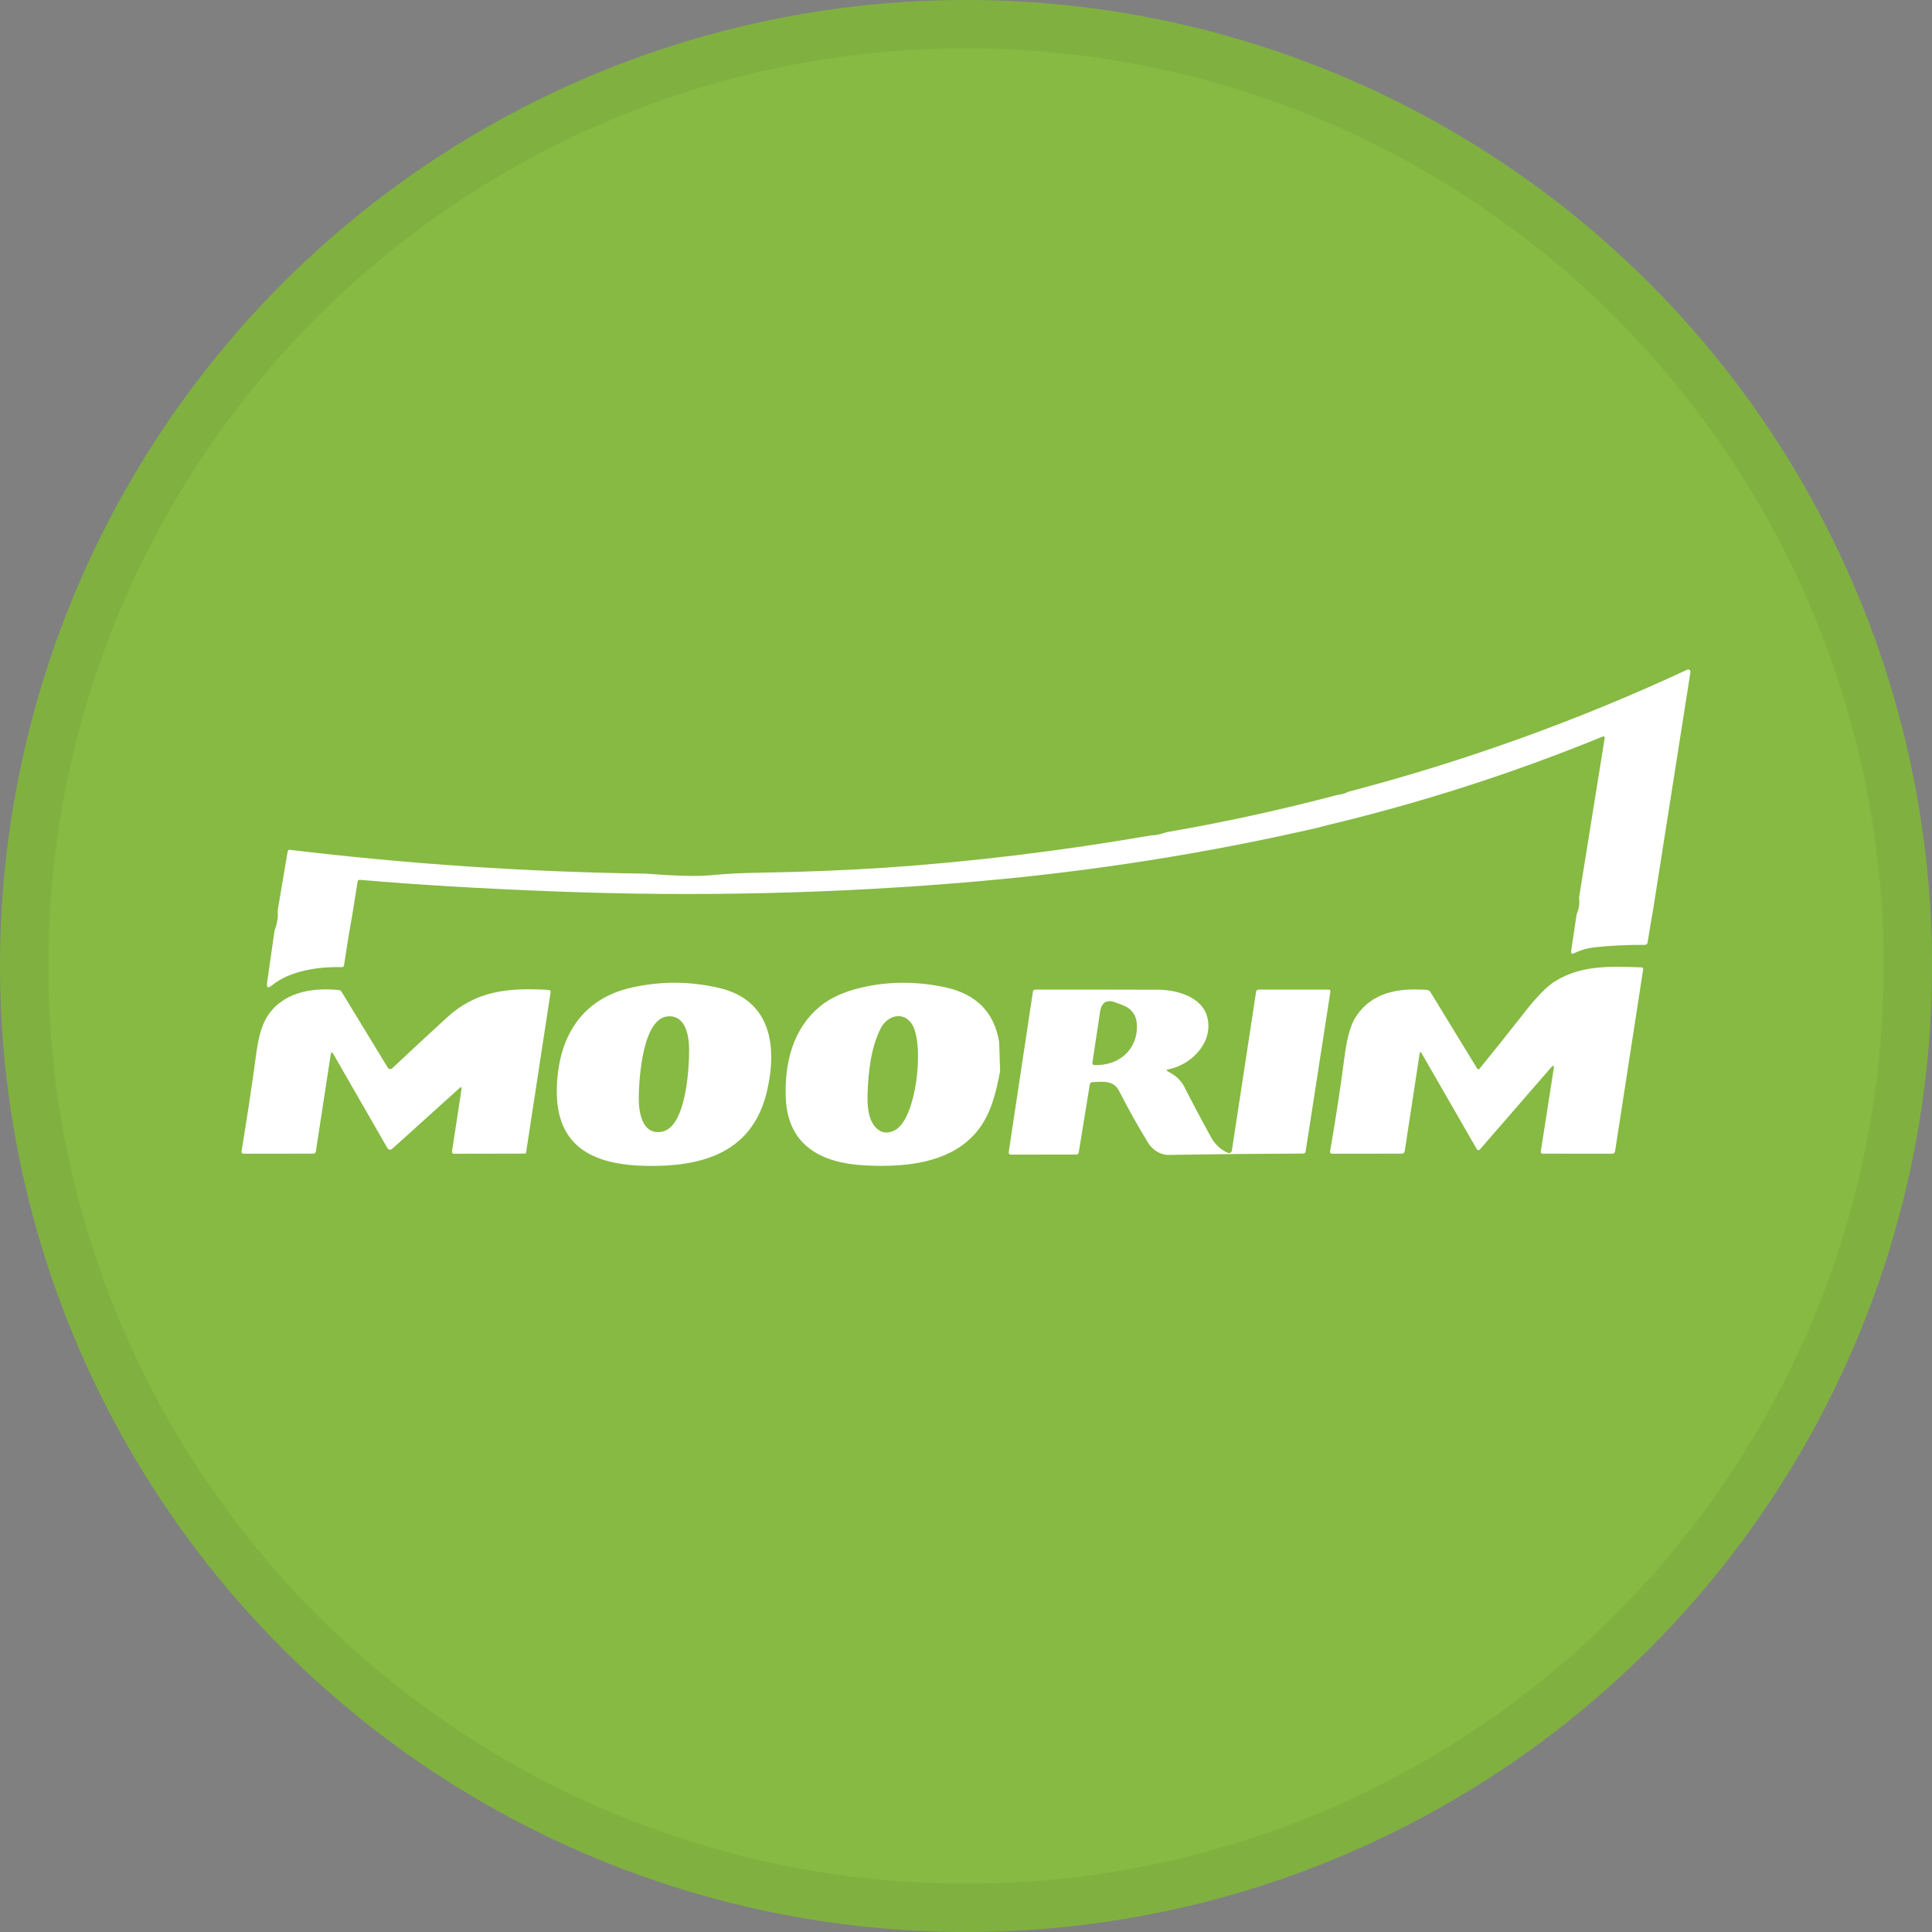 <svg width="40" height="40" viewBox="0 0 40 40" fill="none" xmlns="http://www.w3.org/2000/svg">
<rect x="0" y="0" width="40" height="40" fill="#808080" stroke="none"/>
<circle cx="20" cy="20" r="20" fill="#86BA43"/>
<path d="M34.227 18.828L34.169 19.159L34.111 19.517C34.106 19.547 34.088 19.562 34.057 19.562C33.69 19.561 33.344 19.577 33.018 19.612C32.869 19.628 32.728 19.669 32.596 19.733C32.544 19.759 32.522 19.743 32.53 19.685L32.642 18.932C32.693 18.816 32.709 18.701 32.692 18.587L33.224 15.277C33.225 15.272 33.225 15.267 33.223 15.263C33.221 15.258 33.218 15.254 33.215 15.251C33.211 15.248 33.206 15.246 33.202 15.246C33.197 15.245 33.192 15.246 33.187 15.248C31.335 16.006 29.43 16.619 27.47 17.087L27.287 17.136C24.963 17.67 22.611 18.041 20.232 18.248C17.344 18.501 14.431 18.57 11.493 18.456C9.971 18.398 8.625 18.318 7.453 18.216C7.424 18.214 7.408 18.227 7.403 18.256L7.298 18.917L7.214 19.4L7.123 19.983C7.118 20.011 7.102 20.024 7.073 20.024C6.604 20.01 5.999 20.096 5.63 20.401C5.548 20.469 5.515 20.45 5.53 20.345L5.683 19.274C5.742 19.109 5.764 18.97 5.748 18.859L5.955 17.632C5.96 17.604 5.976 17.591 6.004 17.595C8.451 17.889 10.904 18.053 13.361 18.088C13.994 18.135 14.431 18.147 14.674 18.124C15.019 18.091 15.372 18.072 15.734 18.069C16.7 18.051 17.575 18.015 18.358 17.962C20.135 17.841 21.96 17.619 23.832 17.296C23.92 17.296 24.029 17.273 24.159 17.228C25.337 17.026 26.513 16.769 27.689 16.458C27.768 16.45 27.845 16.428 27.92 16.391C30.339 15.757 32.677 14.915 34.933 13.865C34.941 13.862 34.949 13.86 34.958 13.861C34.966 13.862 34.974 13.865 34.981 13.87C34.988 13.875 34.993 13.882 34.996 13.89C34.999 13.897 35 13.906 34.999 13.914L34.227 18.828Z" fill="white"/>
<path d="M30.585 22.126C30.587 22.13 30.59 22.133 30.594 22.135C30.598 22.138 30.602 22.139 30.607 22.139C30.611 22.14 30.616 22.139 30.619 22.137C30.623 22.136 30.627 22.133 30.63 22.129C30.944 21.744 31.262 21.346 31.582 20.936C31.828 20.623 32.034 20.415 32.199 20.314C32.76 19.971 33.354 20.009 33.984 20.028C34.012 20.029 34.024 20.043 34.02 20.07L33.439 23.832C33.434 23.868 33.413 23.886 33.377 23.886L31.941 23.885C31.91 23.885 31.896 23.869 31.901 23.838L32.168 22.125C32.179 22.054 32.161 22.046 32.114 22.1L30.639 23.799C30.635 23.803 30.63 23.807 30.624 23.809C30.618 23.812 30.612 23.812 30.605 23.812C30.599 23.811 30.593 23.809 30.588 23.806C30.583 23.803 30.579 23.798 30.576 23.793L29.435 21.81C29.412 21.77 29.397 21.773 29.391 21.82L29.084 23.83C29.078 23.866 29.057 23.885 29.021 23.885L27.581 23.886C27.547 23.886 27.532 23.868 27.538 23.834C27.654 23.173 27.753 22.52 27.837 21.877C27.886 21.503 27.958 21.238 28.053 21.082C28.382 20.542 28.948 20.451 29.542 20.495C29.574 20.497 29.598 20.511 29.615 20.538L30.585 22.126Z" fill="white"/>
<path d="M13.579 24.139C12.466 24.156 11.507 23.875 11.528 22.557C11.544 21.516 12.012 20.686 13.072 20.448C13.676 20.311 14.279 20.313 14.882 20.453C15.968 20.703 16.095 21.667 15.88 22.59C15.602 23.781 14.679 24.122 13.579 24.139ZM13.837 21.042C13.302 21.07 13.232 22.327 13.225 22.704C13.22 22.997 13.279 23.489 13.685 23.435C14.207 23.365 14.272 22.107 14.267 21.71C14.263 21.424 14.188 21.023 13.837 21.042Z" fill="white"/>
<path d="M20.687 21.578L20.706 22.172C20.637 22.565 20.547 22.873 20.436 23.098C19.976 24.035 18.906 24.183 17.9 24.128C17.012 24.08 16.31 23.724 16.269 22.734C16.239 22.018 16.412 21.303 16.977 20.837C17.186 20.663 17.468 20.534 17.821 20.45C18.381 20.317 18.959 20.313 19.555 20.438C20.209 20.575 20.586 20.954 20.687 21.578ZM18.885 21.211C18.706 20.924 18.369 21.025 18.235 21.289C18.029 21.696 17.978 22.19 17.962 22.641C17.952 22.928 17.989 23.136 18.071 23.264C18.189 23.446 18.338 23.492 18.52 23.404C18.979 23.179 19.142 21.622 18.885 21.211Z" fill="white"/>
<path d="M6.847 21.832L6.54 23.836C6.535 23.869 6.516 23.885 6.484 23.885L5.05 23.886C5.011 23.886 4.995 23.867 5.002 23.829C5.118 23.125 5.22 22.447 5.308 21.795C5.35 21.484 5.416 21.248 5.509 21.086C5.813 20.556 6.433 20.437 7.017 20.498C7.028 20.5 7.039 20.503 7.048 20.509C7.057 20.515 7.065 20.523 7.071 20.533L8.029 22.105C8.033 22.113 8.039 22.119 8.047 22.124C8.054 22.129 8.063 22.132 8.071 22.134C8.08 22.135 8.089 22.134 8.098 22.131C8.106 22.129 8.114 22.124 8.12 22.118C8.493 21.767 8.87 21.417 9.252 21.068C9.861 20.509 10.52 20.447 11.356 20.495C11.389 20.497 11.403 20.514 11.399 20.546L10.893 23.856C10.89 23.875 10.879 23.884 10.86 23.884L9.406 23.887C9.369 23.887 9.354 23.869 9.359 23.833L9.555 22.552C9.562 22.505 9.547 22.497 9.512 22.529L8.118 23.787C8.111 23.794 8.103 23.798 8.094 23.801C8.085 23.804 8.075 23.804 8.066 23.803C8.057 23.801 8.048 23.798 8.041 23.793C8.033 23.787 8.026 23.78 8.022 23.772L6.901 21.822C6.873 21.774 6.855 21.777 6.847 21.832Z" fill="white"/>
<path d="M24.183 22.185C24.34 22.263 24.451 22.367 24.518 22.498C24.696 22.848 24.882 23.198 25.075 23.548C25.156 23.695 25.266 23.796 25.42 23.868C25.428 23.872 25.437 23.874 25.447 23.873C25.456 23.873 25.465 23.871 25.473 23.866C25.481 23.862 25.488 23.856 25.494 23.848C25.499 23.84 25.503 23.832 25.504 23.823L26.006 20.536C26.011 20.505 26.03 20.489 26.062 20.489H27.503C27.535 20.489 27.549 20.505 27.544 20.537L27.032 23.838C27.027 23.868 27.01 23.883 26.98 23.883C26.011 23.887 25.082 23.896 24.193 23.911C24.02 23.913 23.859 23.803 23.771 23.662C23.578 23.349 23.376 22.989 23.165 22.579C23.053 22.362 22.821 22.396 22.614 22.404C22.602 22.405 22.591 22.409 22.581 22.417C22.573 22.425 22.567 22.436 22.564 22.448L22.335 23.855C22.33 23.888 22.311 23.904 22.278 23.904L20.926 23.905C20.92 23.905 20.914 23.904 20.909 23.901C20.903 23.898 20.898 23.895 20.894 23.89C20.89 23.886 20.887 23.88 20.886 23.874C20.884 23.868 20.883 23.862 20.884 23.856L21.386 20.528C21.388 20.517 21.393 20.507 21.401 20.5C21.41 20.493 21.42 20.489 21.431 20.489C22.276 20.488 23.122 20.488 23.968 20.491C24.371 20.491 24.894 20.64 24.998 21.068C25.123 21.585 24.666 22.047 24.189 22.14C24.143 22.149 24.141 22.164 24.183 22.185ZM22.655 22.049C23.152 22.075 23.557 21.74 23.538 21.223C23.531 21.019 23.431 20.881 23.239 20.808C23.2 20.794 23.154 20.776 23.1 20.756C22.914 20.686 22.806 20.75 22.776 20.946L22.617 22.002C22.612 22.031 22.625 22.047 22.655 22.049Z" fill="white"/>
<circle cx="20" cy="20" r="19.5" stroke="black" stroke-opacity="0.05"/>
</svg>
